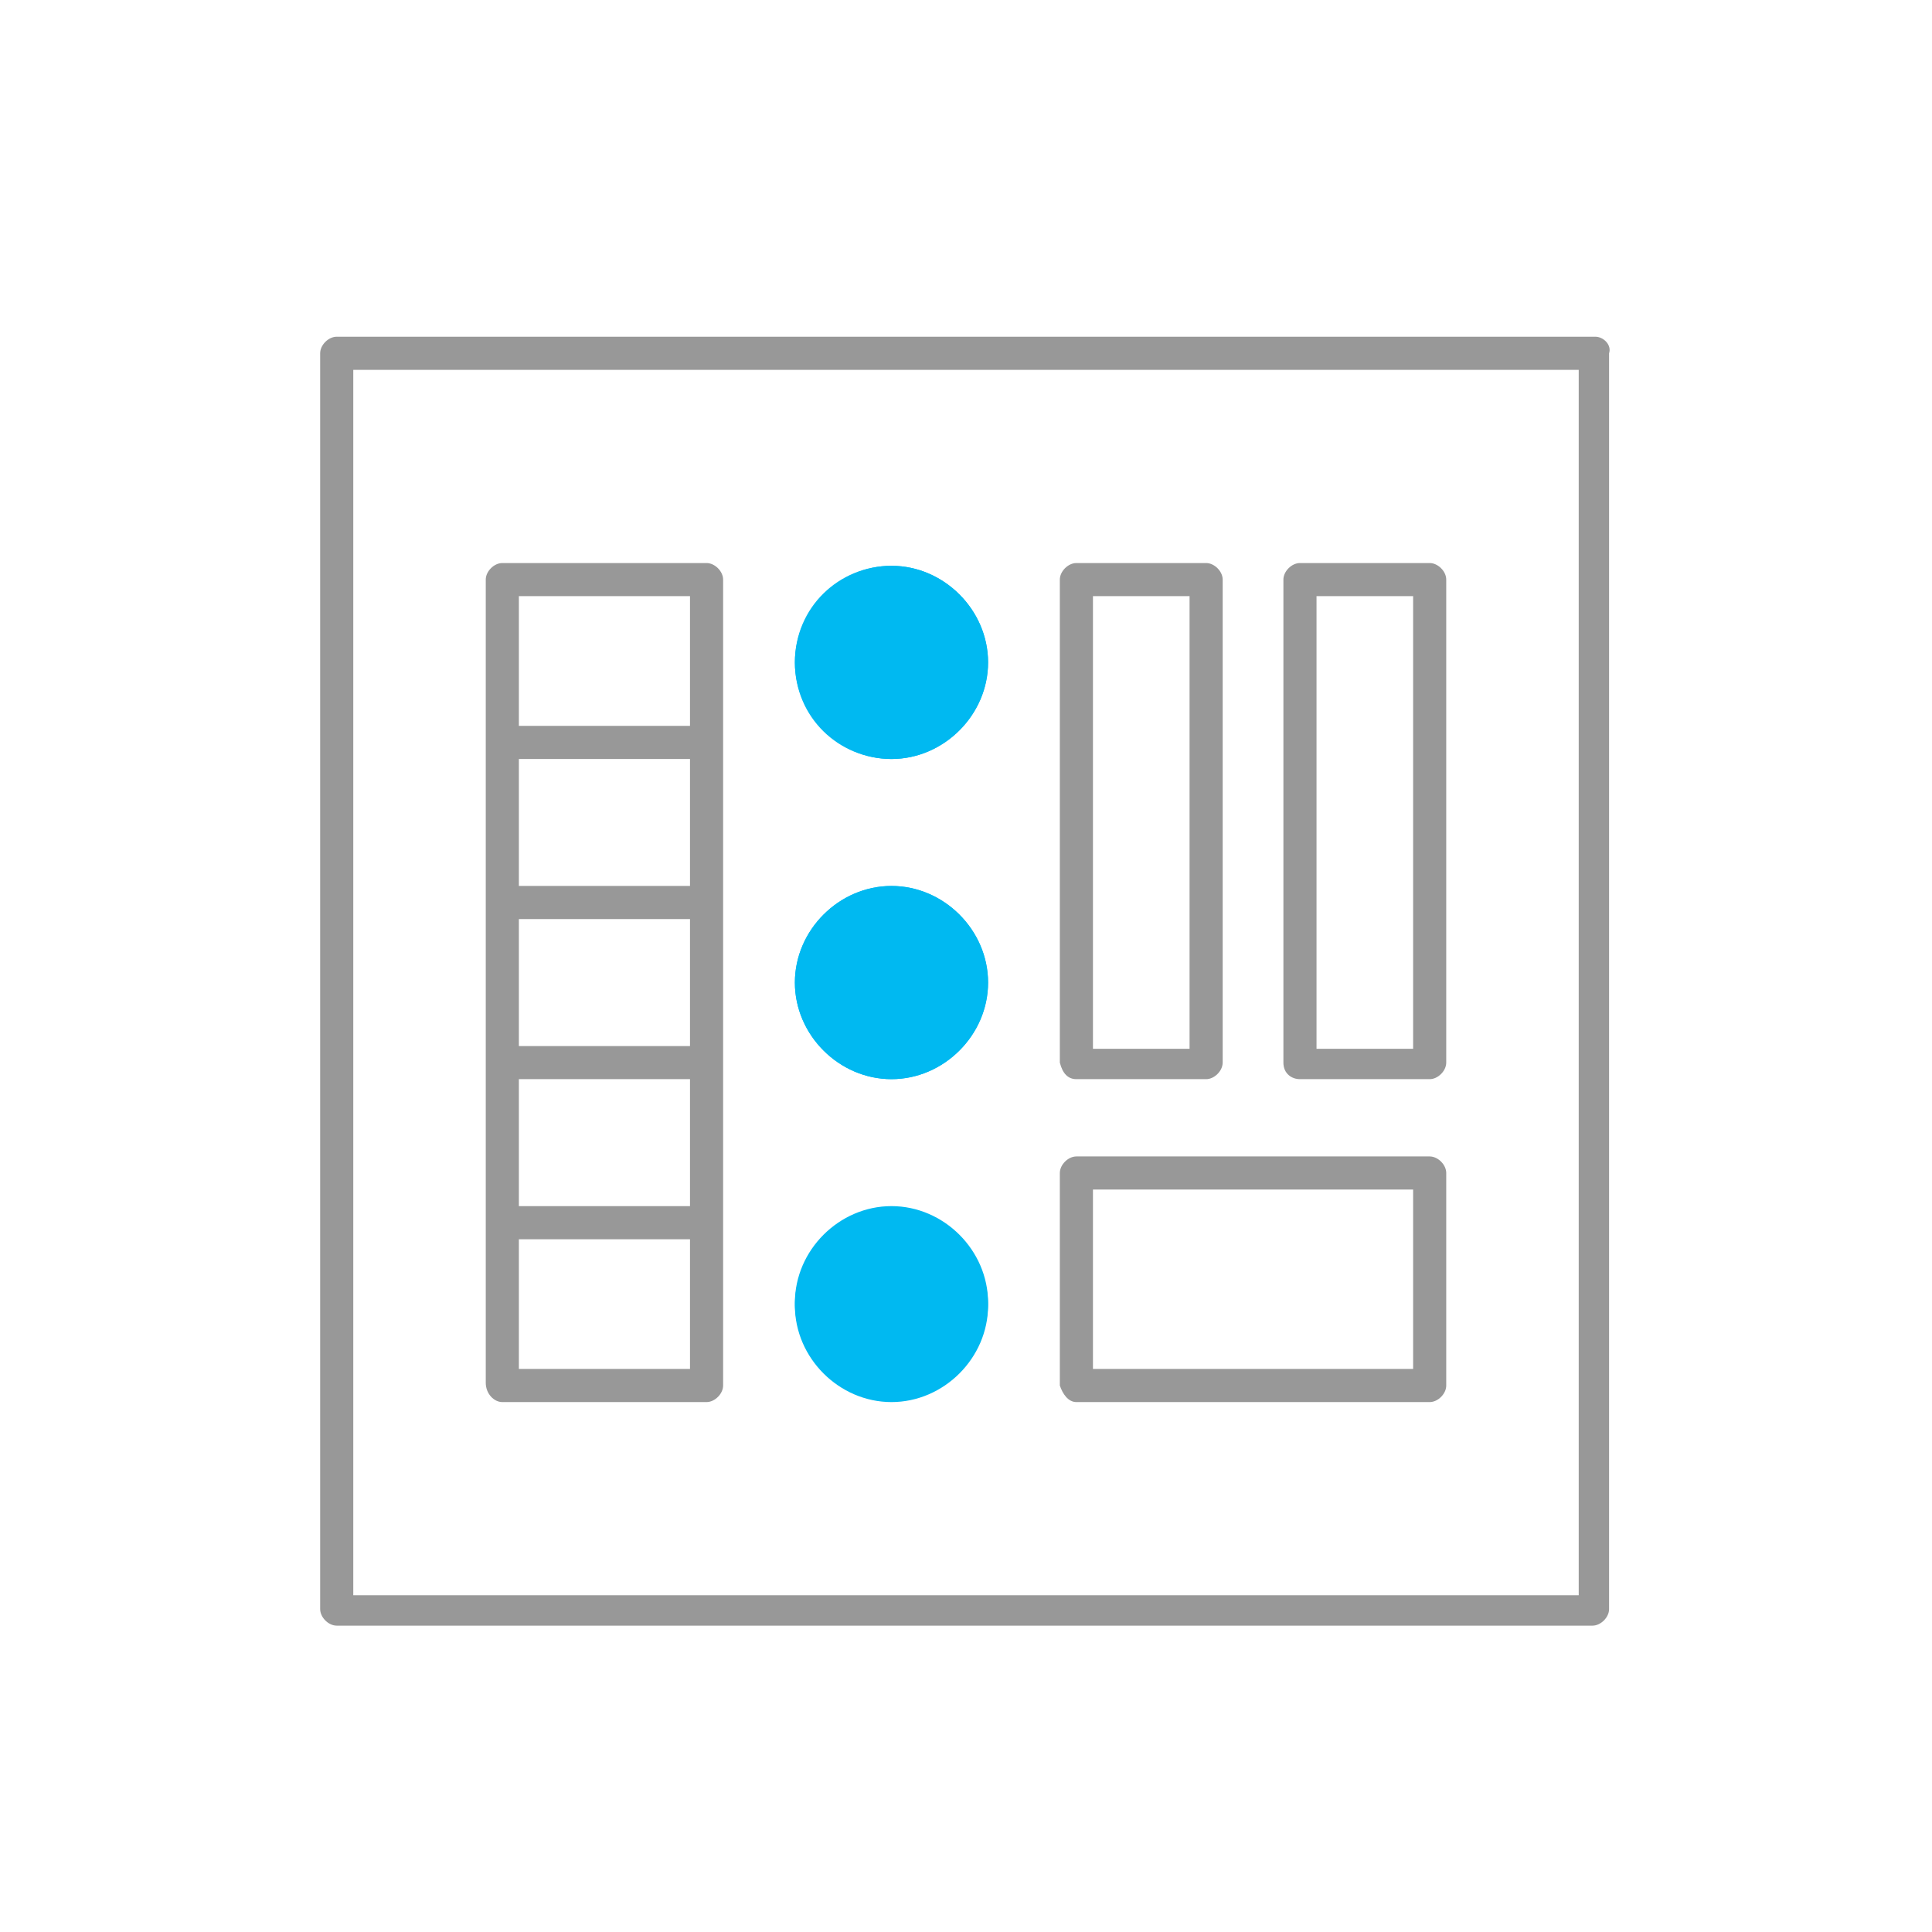 <?xml version="1.0" encoding="utf-8"?>
<!-- Generator: Adobe Illustrator 24.0.0, SVG Export Plug-In . SVG Version: 6.00 Build 0)  -->
<svg version="1.1" id="Layer_1" xmlns="http://www.w3.org/2000/svg" xmlns:xlink="http://www.w3.org/1999/xlink" x="0px" y="0px"
	 viewBox="0 0 70 70" style="enable-background:new 0 0 70 70;" xml:space="preserve">
<style type="text/css">
	.st0{fill:#FF000B;}
	.st1{fill:#989898;}
	.st2{fill:#00B9F1;}
	.st3{fill:#227DBA;}
	.st4{fill:#508D35;}
	.st5{fill:#2CAB9F;}
	.st6{fill:#99D000;}
	.st7{fill:none;stroke:#99D000;stroke-width:0.574;stroke-miterlimit:10;}
	.st8{fill:none;stroke:#2CAB9F;stroke-width:2.474;stroke-linecap:round;stroke-linejoin:round;stroke-miterlimit:10;}
	.st9{fill:#FFFFFF;}
	.st10{clip-path:url(#SVGID_2_);}
	.st11{clip-path:url(#SVGID_4_);}
	.st12{clip-path:url(#SVGID_6_);}
	.st13{clip-path:url(#SVGID_8_);}
	.st14{filter:url(#Adobe_OpacityMaskFilter);}
	.st15{fill-rule:evenodd;clip-rule:evenodd;fill:#FFFFFF;}
	.st16{mask:url(#mask-2_4_);}
	.st17{fill-rule:evenodd;clip-rule:evenodd;fill:#989898;}
	.st18{filter:url(#Adobe_OpacityMaskFilter_1_);}
	.st19{mask:url(#mask-4_3_);}
	.st20{fill-rule:evenodd;clip-rule:evenodd;fill:#AFD141;}
	.st21{filter:url(#Adobe_OpacityMaskFilter_2_);}
	.st22{mask:url(#mask-6_2_);}
	.st23{filter:url(#Adobe_OpacityMaskFilter_3_);}
	.st24{mask:url(#mask-2_3_);}
	.st25{filter:url(#Adobe_OpacityMaskFilter_4_);}
	.st26{mask:url(#mask-2_2_);}
	.st27{filter:url(#Adobe_OpacityMaskFilter_5_);}
	.st28{mask:url(#mask-4_2_);}
	.st29{filter:url(#Adobe_OpacityMaskFilter_6_);}
	.st30{mask:url(#mask-2_1_);}
	.st31{filter:url(#Adobe_OpacityMaskFilter_7_);}
	.st32{mask:url(#mask-4_1_);}
	.st33{filter:url(#Adobe_OpacityMaskFilter_8_);}
	.st34{mask:url(#mask-6_1_);}
</style>
<g>
	<g>
		<path class="st1" d="M57.8,12.2H12.2c-0.3,0-0.6,0.3-0.6,0.6v45.5c0,0.3,0.3,0.6,0.6,0.6h45.5c0.3,0,0.6-0.3,0.6-0.6V12.8
			C58.4,12.5,58.1,12.2,57.8,12.2z M57.2,57.8H12.8V13.4h44.4V57.8z"/>
	</g>
	<g>
		<g>
			<path class="st2" d="M32.3,27.5c1.9,0,3.5-1.6,3.5-3.5s-1.6-3.5-3.5-3.5S28.8,22,28.8,24S30.4,27.5,32.3,27.5z M32.3,21.6
				c1.3,0,2.4,1.1,2.4,2.4c0,1.3-1.1,2.4-2.4,2.4C31,26.3,30,25.3,30,24C30,22.7,31,21.6,32.3,21.6z"/>
		</g>
	</g>
	<g>
		<g>
			<path class="st2" d="M32.3,39.1c1.9,0,3.5-1.6,3.5-3.5s-1.6-3.5-3.5-3.5s-3.5,1.6-3.5,3.5S30.4,39.1,32.3,39.1z M32.3,33.2
				c1.3,0,2.4,1.1,2.4,2.4S33.6,38,32.3,38C31,38,30,36.9,30,35.6S31,33.2,32.3,33.2z"/>
		</g>
	</g>
	<g>
		<g>
			<path class="st2" d="M32.3,50.8c1.9,0,3.5-1.6,3.5-3.5s-1.6-3.5-3.5-3.5s-3.5,1.6-3.5,3.5S30.4,50.8,32.3,50.8z M32.3,44.9
				c1.3,0,2.4,1.1,2.4,2.4s-1.1,2.4-2.4,2.4c-1.3,0-2.4-1.1-2.4-2.4S31,44.9,32.3,44.9z"/>
		</g>
	</g>
	<g>
		<path class="st1" d="M18.2,50.8h7.4c0.3,0,0.6-0.3,0.6-0.6V21c0-0.3-0.3-0.6-0.6-0.6h-7.4c-0.3,0-0.6,0.3-0.6,0.6v29.1
			C17.6,50.5,17.9,50.8,18.2,50.8z M25,39.1v4.6h-6.2v-4.6H25z M18.8,37.9v-4.6H25v4.6H18.8z M25,32.1h-6.2v-4.6H25V32.1z
			 M18.8,49.6v-4.7H25v4.7H18.8z M25,21.6v4.7h-6.2v-4.7H25z"/>
	</g>
	<g>
		<path class="st1" d="M39,39.1h4.7c0.3,0,0.6-0.3,0.6-0.6V21c0-0.3-0.3-0.6-0.6-0.6H39c-0.3,0-0.6,0.3-0.6,0.6v17.5
			C38.5,38.9,38.7,39.1,39,39.1z M39.6,21.6h3.5V38h-3.5V21.6z"/>
	</g>
	<g>
		<path class="st1" d="M39,50.8h12.8c0.3,0,0.6-0.3,0.6-0.6v-7.7c0-0.3-0.3-0.6-0.6-0.6H39c-0.3,0-0.6,0.3-0.6,0.6v7.7
			C38.5,50.5,38.7,50.8,39,50.8z M39.6,43.1h11.6v6.5H39.6V43.1z"/>
	</g>
	<g>
		<path class="st1" d="M47.1,39.1h4.7c0.3,0,0.6-0.3,0.6-0.6V21c0-0.3-0.3-0.6-0.6-0.6h-4.7c-0.3,0-0.6,0.3-0.6,0.6v17.5
			C46.5,38.9,46.8,39.1,47.1,39.1z M47.7,21.6h3.5V38h-3.5V21.6z"/>
	</g>
	<g>
		<path class="st2" d="M32.3,20.5c1.9,0,3.5,1.6,3.5,3.5s-1.6,3.5-3.5,3.5c-1.9,0-3.5-1.6-3.5-3.5S30.4,20.5,32.3,20.5z"/>
	</g>
	<g>
		<path class="st2" d="M32.3,32.1c1.9,0,3.5,1.6,3.5,3.5c0,1.9-1.6,3.5-3.5,3.5c-1.9,0-3.5-1.6-3.5-3.5
			C28.8,33.7,30.4,32.1,32.3,32.1z"/>
	</g>
	<g>
		<path class="st2" d="M32.3,43.7c1.9,0,3.5,1.6,3.5,3.5c0,1.9-1.6,3.5-3.5,3.5c-1.9,0-3.5-1.6-3.5-3.5
			C28.8,45.3,30.4,43.7,32.3,43.7z"/>
	</g>
</g>
<g>
	<defs>
		<polygon id="SVGID_1_" points="-641.9,2225.3 -641.9,2226.4 -624,2226.4 -624,2245.3 -622.9,2245.3 -622.9,2225.3 		"/>
	</defs>
	<clipPath id="SVGID_2_">
		<use xlink:href="#SVGID_1_"  style="overflow:visible;"/>
	</clipPath>
	<g class="st10">
		<defs>
			<rect id="SVGID_3_" x="-899.9" y="-2360.7" width="1640" height="5497"/>
		</defs>
		<clipPath id="SVGID_4_">
			<use xlink:href="#SVGID_3_"  style="overflow:visible;"/>
		</clipPath>
	</g>
</g>
<g>
	<defs>
		<polygon id="SVGID_5_" points="-640.1,2244.3 -640.9,2243.5 -623.6,2225.3 -622.9,2226.1 		"/>
	</defs>
	<clipPath id="SVGID_6_">
		<use xlink:href="#SVGID_5_"  style="overflow:visible;"/>
	</clipPath>
	<g class="st12">
		<defs>
			<rect id="SVGID_7_" x="-899.9" y="-2360.7" width="1640" height="5497"/>
		</defs>
		<clipPath id="SVGID_8_">
			<use xlink:href="#SVGID_7_"  style="overflow:visible;"/>
		</clipPath>
	</g>
</g>
</svg>
